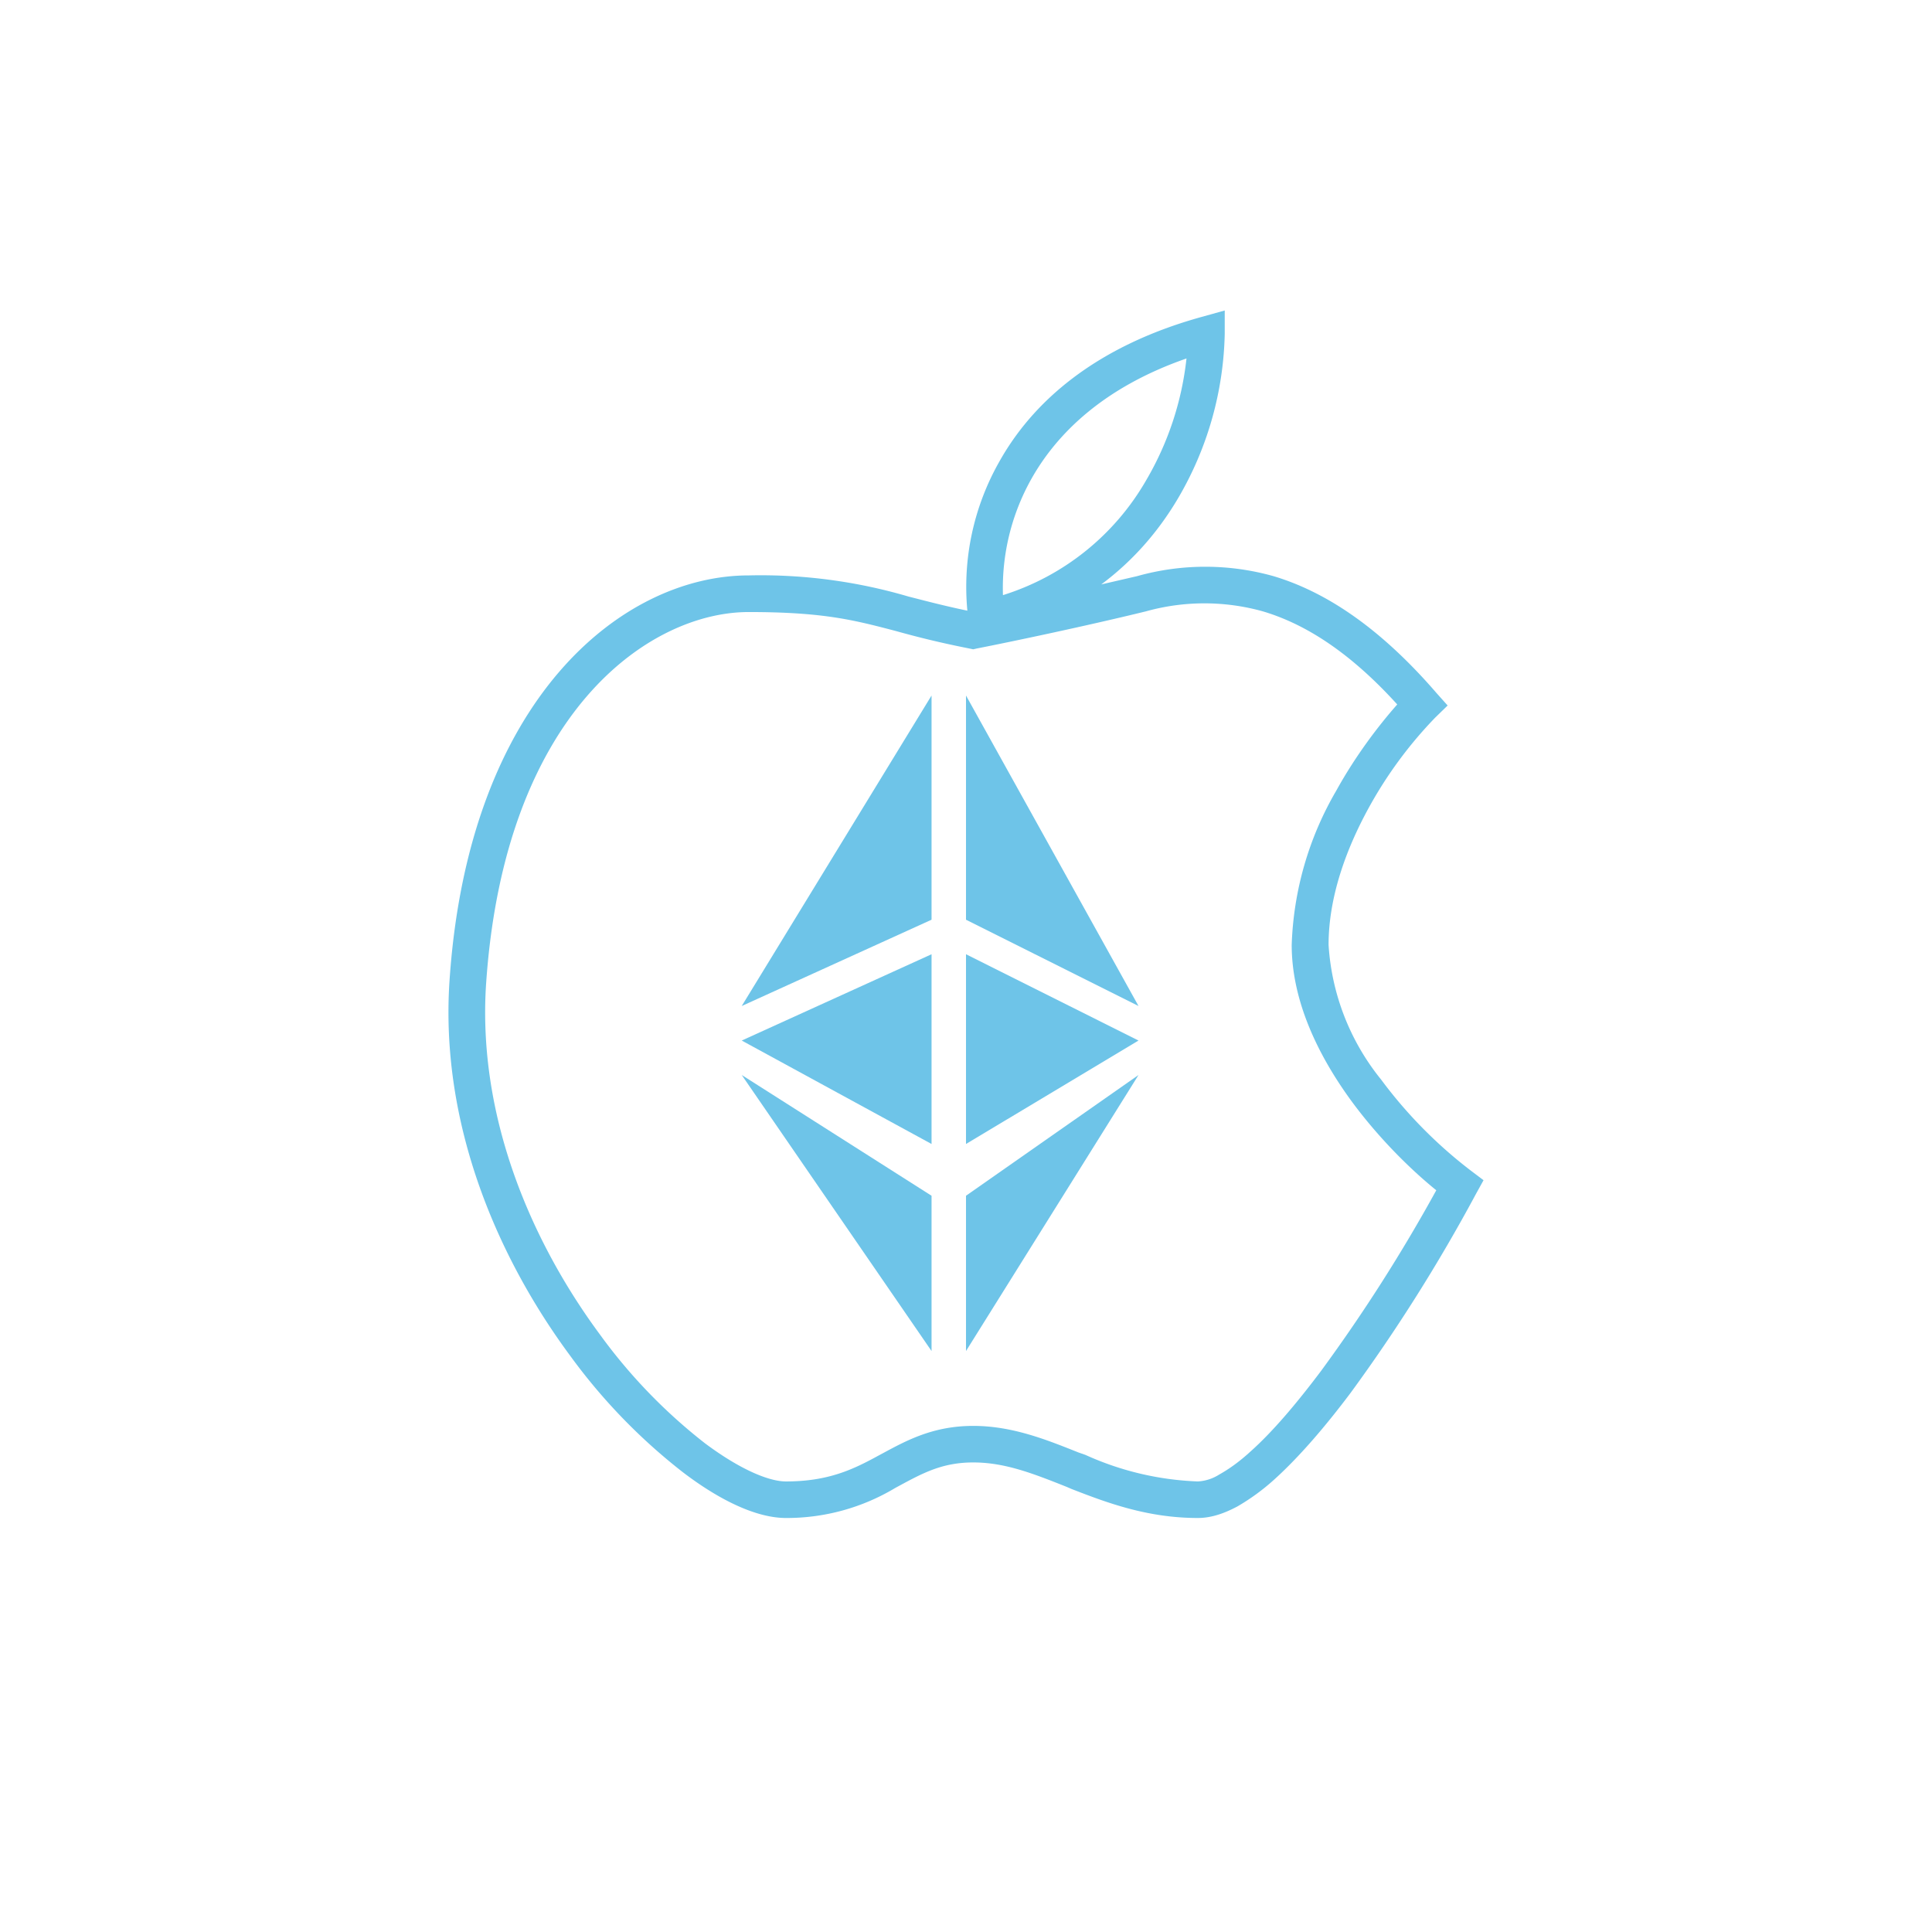 <svg xmlns="http://www.w3.org/2000/svg" width="24" height="24" fill="none" viewBox="0 0 24 24"><path fill="#6EC4E8" d="M15.214 4.148v-.291l-.291.081c-1.329.369-2.1 1.063-2.511 1.8a3.15 3.15 0 0 0-.395 1.848c-.287-.06-.514-.12-.733-.176A6.5 6.5 0 0 0 9.3 7.148c-1.56 0-3.48 1.518-3.716 5.036-.12 1.792.605 3.45 1.5 4.659a7.2 7.2 0 0 0 1.402 1.448c.45.343.908.566 1.277.566.478.002.948-.127 1.358-.373l.048-.026c.3-.162.54-.291.921-.291.394 0 .742.137 1.162.304l.06.026c.44.171.942.36 1.568.36.172 0 .334-.06.489-.142a2.7 2.7 0 0 0 .467-.342c.308-.279.634-.66.943-1.072a21 21 0 0 0 1.555-2.468l.095-.172-.159-.12a5.7 5.7 0 0 1-1.114-1.131 2.95 2.95 0 0 1-.652-1.672c0-.591.215-1.182.493-1.692.225-.413.505-.794.832-1.132l.154-.15-.142-.159c-.715-.827-1.392-1.26-2.022-1.448a3.13 3.13 0 0 0-1.693 0l-.446.103c.416-.309.729-.686.96-1.08a4.2 4.2 0 0 0 .574-2.032m-.973 1.813a3.13 3.13 0 0 1-1.782 1.432 2.77 2.77 0 0 1 .351-1.44c.322-.575.909-1.145 1.929-1.5a3.8 3.8 0 0 1-.498 1.508m-.004 1.633a2.7 2.7 0 0 1 1.449 0c.493.146 1.054.476 1.671 1.157-.227.257-.514.63-.758 1.072a4.06 4.06 0 0 0-.553 1.915c0 .712.343 1.393.741 1.938.343.467.742.857 1.055 1.11q-.643 1.17-1.432 2.245c-.3.399-.6.755-.879 1.003-.141.129-.27.219-.385.283a.55.55 0 0 1-.266.086 3.7 3.7 0 0 1-1.397-.33l-.086-.03c-.398-.159-.823-.33-1.307-.33-.497 0-.827.18-1.127.342l-.056.03c-.308.168-.617.318-1.144.318-.21 0-.566-.146-1.003-.472a6.7 6.7 0 0 1-1.311-1.358c-.849-1.149-1.522-2.705-1.41-4.359C6.27 8.841 8.07 7.603 9.3 7.603c.926 0 1.303.098 1.826.235.248.069.531.142.921.219l.043.009.043-.01c.39-.076 1.354-.278 2.104-.462"/><path fill="#6EC4E8" d="m9.214 12.497 2.358-3.857v2.785zM12 11.425V8.64l2.143 3.857zm-.428 2.786v-2.357l-2.358 1.072zm.428 0v-2.357l2.143 1.072zm0 2.572v-1.929l2.143-1.5zm-.428-1.929-2.358-1.5 2.358 3.429z"/></svg>